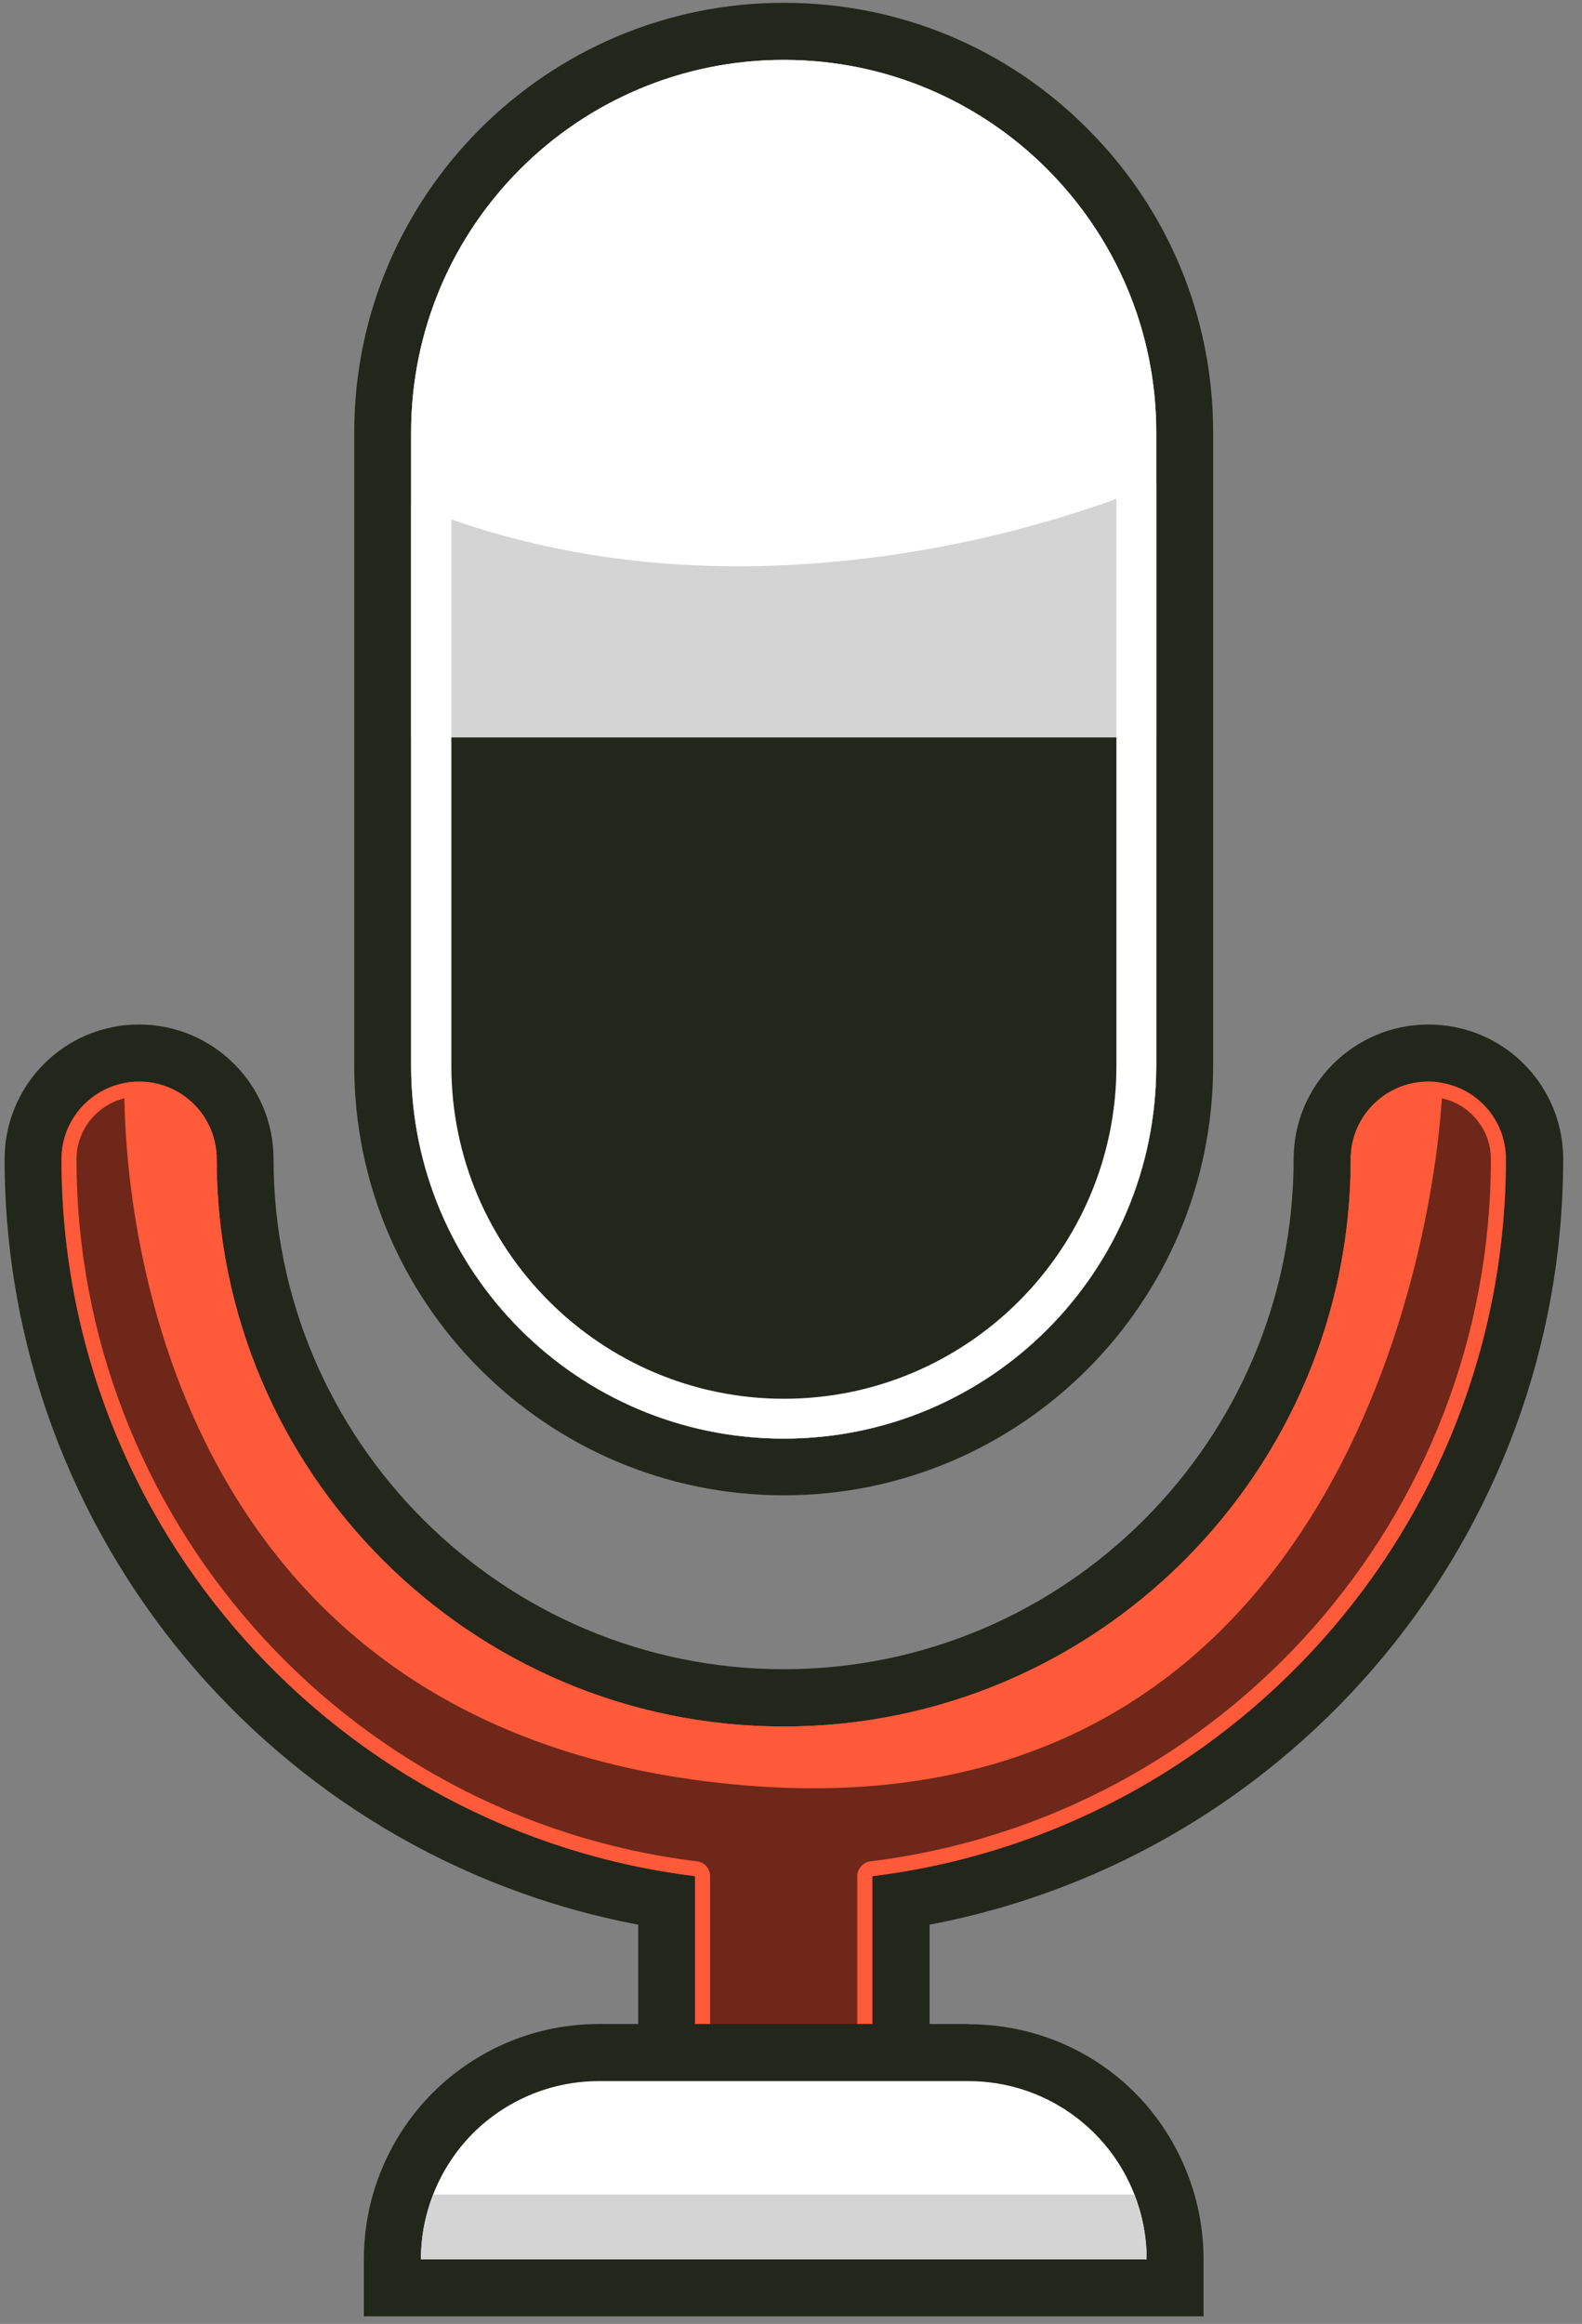<svg width="79" height="116" viewBox="0 0 79 116" fill="none" xmlns="http://www.w3.org/2000/svg">
<rect x="0" y="0" width="79" height="116" fill="#808080" stroke="none"/>
<path d="M39.14 73.23C28.09 73.23 19.11 64.24 19.11 53.2V21.59C19.11 10.55 28.1 1.57 39.14 1.57C44.5 1.57 49.52 3.65 53.3 7.44C57.08 11.22 59.16 16.25 59.16 21.6V53.21C59.16 64.26 50.18 73.24 39.14 73.24V73.23Z" fill="white"/>
<path d="M39.14 2.99C44.27 2.99 48.93 5.07 52.29 8.44C55.66 11.81 57.74 16.45 57.74 21.59V53.2C57.74 63.49 49.42 71.81 39.14 71.81C28.86 71.81 20.53 63.49 20.53 53.2V21.59C20.53 11.32 28.86 2.99 39.14 2.99ZM39.14 0.14C27.31 0.14 17.69 9.76 17.69 21.58V53.19C17.69 65.02 27.31 74.64 39.14 74.64C50.97 74.64 60.58 65.02 60.58 53.19V21.58C60.58 15.85 58.35 10.47 54.3 6.42C50.26 2.37 44.88 0.14 39.14 0.14Z" fill="#23261B"/>
<path d="M57.74 24.15V53.2C57.74 63.49 49.42 71.81 39.14 71.81C28.86 71.81 20.53 63.49 20.53 53.2V25.16C26.51 27.63 34.29 29.1 44.11 27.76C49.03 27.09 53.58 25.81 57.74 24.15Z" fill="#D4D4D4"/>
<path d="M57.74 36.81V53.2C57.74 63.48 49.41 71.81 39.14 71.81C28.87 71.81 20.53 63.48 20.53 53.2V36.81H57.74Z" fill="#23261B"/>
<path d="M39.14 4.99C43.58 4.99 47.75 6.72 50.88 9.86C54.02 13 55.75 17.17 55.75 21.6V53.21C55.75 62.37 48.3 69.82 39.15 69.82C30 69.82 22.54 62.37 22.54 53.21V21.6C22.54 12.45 29.99 5 39.15 5M39.14 2.99C28.86 2.99 20.53 11.32 20.53 21.59V53.2C20.53 63.48 28.86 71.81 39.14 71.81C49.42 71.81 57.74 63.48 57.74 53.2V21.59C57.74 16.45 55.65 11.81 52.29 8.44C48.93 5.07 44.27 2.99 39.14 2.99Z" fill="white"/>
<path d="M34.71 107.73C33.92 107.73 33.29 107.09 33.29 106.31V94.89C15.17 92.04 1.65 76.34 1.65 57.86C1.65 55.33 3.45 53.15 5.94 52.66C6.24 52.6 6.58 52.56 6.95 52.56C9.87 52.56 12.24 54.94 12.24 57.85C12.24 72.68 24.31 84.75 39.14 84.75C53.97 84.75 66.03 72.68 66.03 57.85C66.03 54.93 68.41 52.56 71.33 52.56C71.7 52.56 72.03 52.59 72.35 52.66C74.81 53.11 76.63 55.3 76.63 57.85C76.63 76.33 63.11 92.03 44.99 94.88V106.3C44.99 107.09 44.35 107.72 43.57 107.72H34.72L34.71 107.73Z" fill="#FF5A3A"/>
<path d="M71.33 53.99C71.57 53.99 71.81 54.01 72.04 54.06C73.84 54.39 75.2 55.96 75.2 57.86C75.2 76.25 61.37 91.46 43.56 93.65V106.31H34.71V93.65C16.91 91.46 3.07 76.25 3.07 57.86C3.07 55.97 4.42 54.41 6.21 54.06C6.45 54.01 6.7 53.99 6.95 53.99C9.09 53.99 10.82 55.72 10.82 57.86C10.82 73.48 23.52 86.18 39.14 86.18C54.76 86.18 67.45 73.48 67.45 57.86C67.45 55.72 69.19 53.99 71.33 53.99ZM71.33 51.14C67.62 51.14 64.6 54.15 64.6 57.85C64.6 71.9 53.18 83.32 39.14 83.32C25.1 83.32 13.66 71.89 13.66 57.85C13.66 54.15 10.65 51.14 6.95 51.14C6.49 51.14 6.04 51.18 5.63 51.27C2.51 51.88 0.23 54.65 0.23 57.85C0.23 76.62 13.66 92.63 31.87 96.07V106.3C31.87 107.87 33.14 109.14 34.72 109.14H43.57C45.14 109.14 46.42 107.87 46.42 106.3V96.07C64.63 92.62 78.06 76.62 78.06 57.85C78.06 54.63 75.77 51.86 72.61 51.26C72.21 51.18 71.79 51.14 71.34 51.14H71.33Z" fill="#23261B"/>
<g style="mix-blend-mode:overlay" opacity="0.57">
<path d="M75.2 57.86C75.2 76.25 61.37 91.46 43.56 93.65V106.31H34.71V93.65C16.91 91.46 3.07 76.25 3.07 57.86C3.07 55.97 4.42 54.41 6.21 54.06C6.14 61.63 8.92 86.78 37.22 89.12C66.93 91.58 71.77 61.72 72.04 54.06C73.84 54.39 75.2 55.96 75.2 57.86Z" fill="black"/>
</g>
<path d="M71.33 54.74C71.53 54.74 71.72 54.76 71.9 54.8C73.37 55.07 74.45 56.36 74.45 57.86C74.45 75.67 61.13 90.73 43.47 92.91C43.09 92.96 42.81 93.28 42.81 93.65V105.56H35.46V93.65C35.46 93.27 35.18 92.95 34.8 92.91C17.14 90.74 3.82 75.67 3.82 57.86C3.82 56.37 4.89 55.08 6.36 54.79C6.53 54.75 6.73 54.74 6.95 54.74C8.67 54.74 10.07 56.14 10.07 57.86C10.07 73.89 23.11 86.93 39.14 86.93C55.17 86.93 68.2 73.89 68.2 57.86C68.2 56.14 69.6 54.74 71.33 54.74ZM71.33 53.99C69.19 53.99 67.45 55.72 67.45 57.86C67.45 73.48 54.75 86.18 39.14 86.18C23.53 86.18 10.82 73.48 10.82 57.86C10.82 55.72 9.09 53.99 6.95 53.99C6.7 53.99 6.45 54.01 6.21 54.06C4.42 54.41 3.07 55.97 3.07 57.86C3.07 76.25 16.91 91.46 34.71 93.65V106.31H43.56V93.65C61.37 91.46 75.2 76.25 75.2 57.86C75.2 55.96 73.84 54.39 72.04 54.06C71.81 54.01 71.57 53.99 71.33 53.99Z" fill="#FF5A3A"/>
<path d="M19.59 114.2V112.78C19.59 111.49 19.83 110.23 20.3 109.02C20.81 107.7 21.59 106.5 22.6 105.48C24.56 103.53 27.15 102.46 29.9 102.46H48.35C52.64 102.46 56.42 105.04 57.97 109.03C58.44 110.23 58.68 111.5 58.68 112.79V114.21H19.6L19.59 114.2Z" fill="white"/>
<path d="M48.36 103.88C52.13 103.88 55.36 106.22 56.65 109.54C57.04 110.54 57.26 111.63 57.26 112.78H21.02C21.02 111.63 21.24 110.54 21.63 109.54C22.08 108.38 22.76 107.35 23.62 106.48C25.23 104.88 27.46 103.88 29.91 103.88H48.36ZM48.36 101.03H29.91C26.78 101.03 23.84 102.25 21.61 104.46C20.44 105.64 19.56 107 18.97 108.51C18.44 109.87 18.17 111.31 18.17 112.78V115.62H60.1V112.78C60.1 111.31 59.83 109.87 59.3 108.51C57.54 103.97 53.24 101.04 48.36 101.04V101.03Z" fill="#23261B"/>
<path d="M57.26 112.78H21.02C21.02 111.63 21.24 110.54 21.63 109.54H56.65C57.04 110.54 57.26 111.63 57.26 112.78Z" fill="#D4D4D4"/>
</svg>
